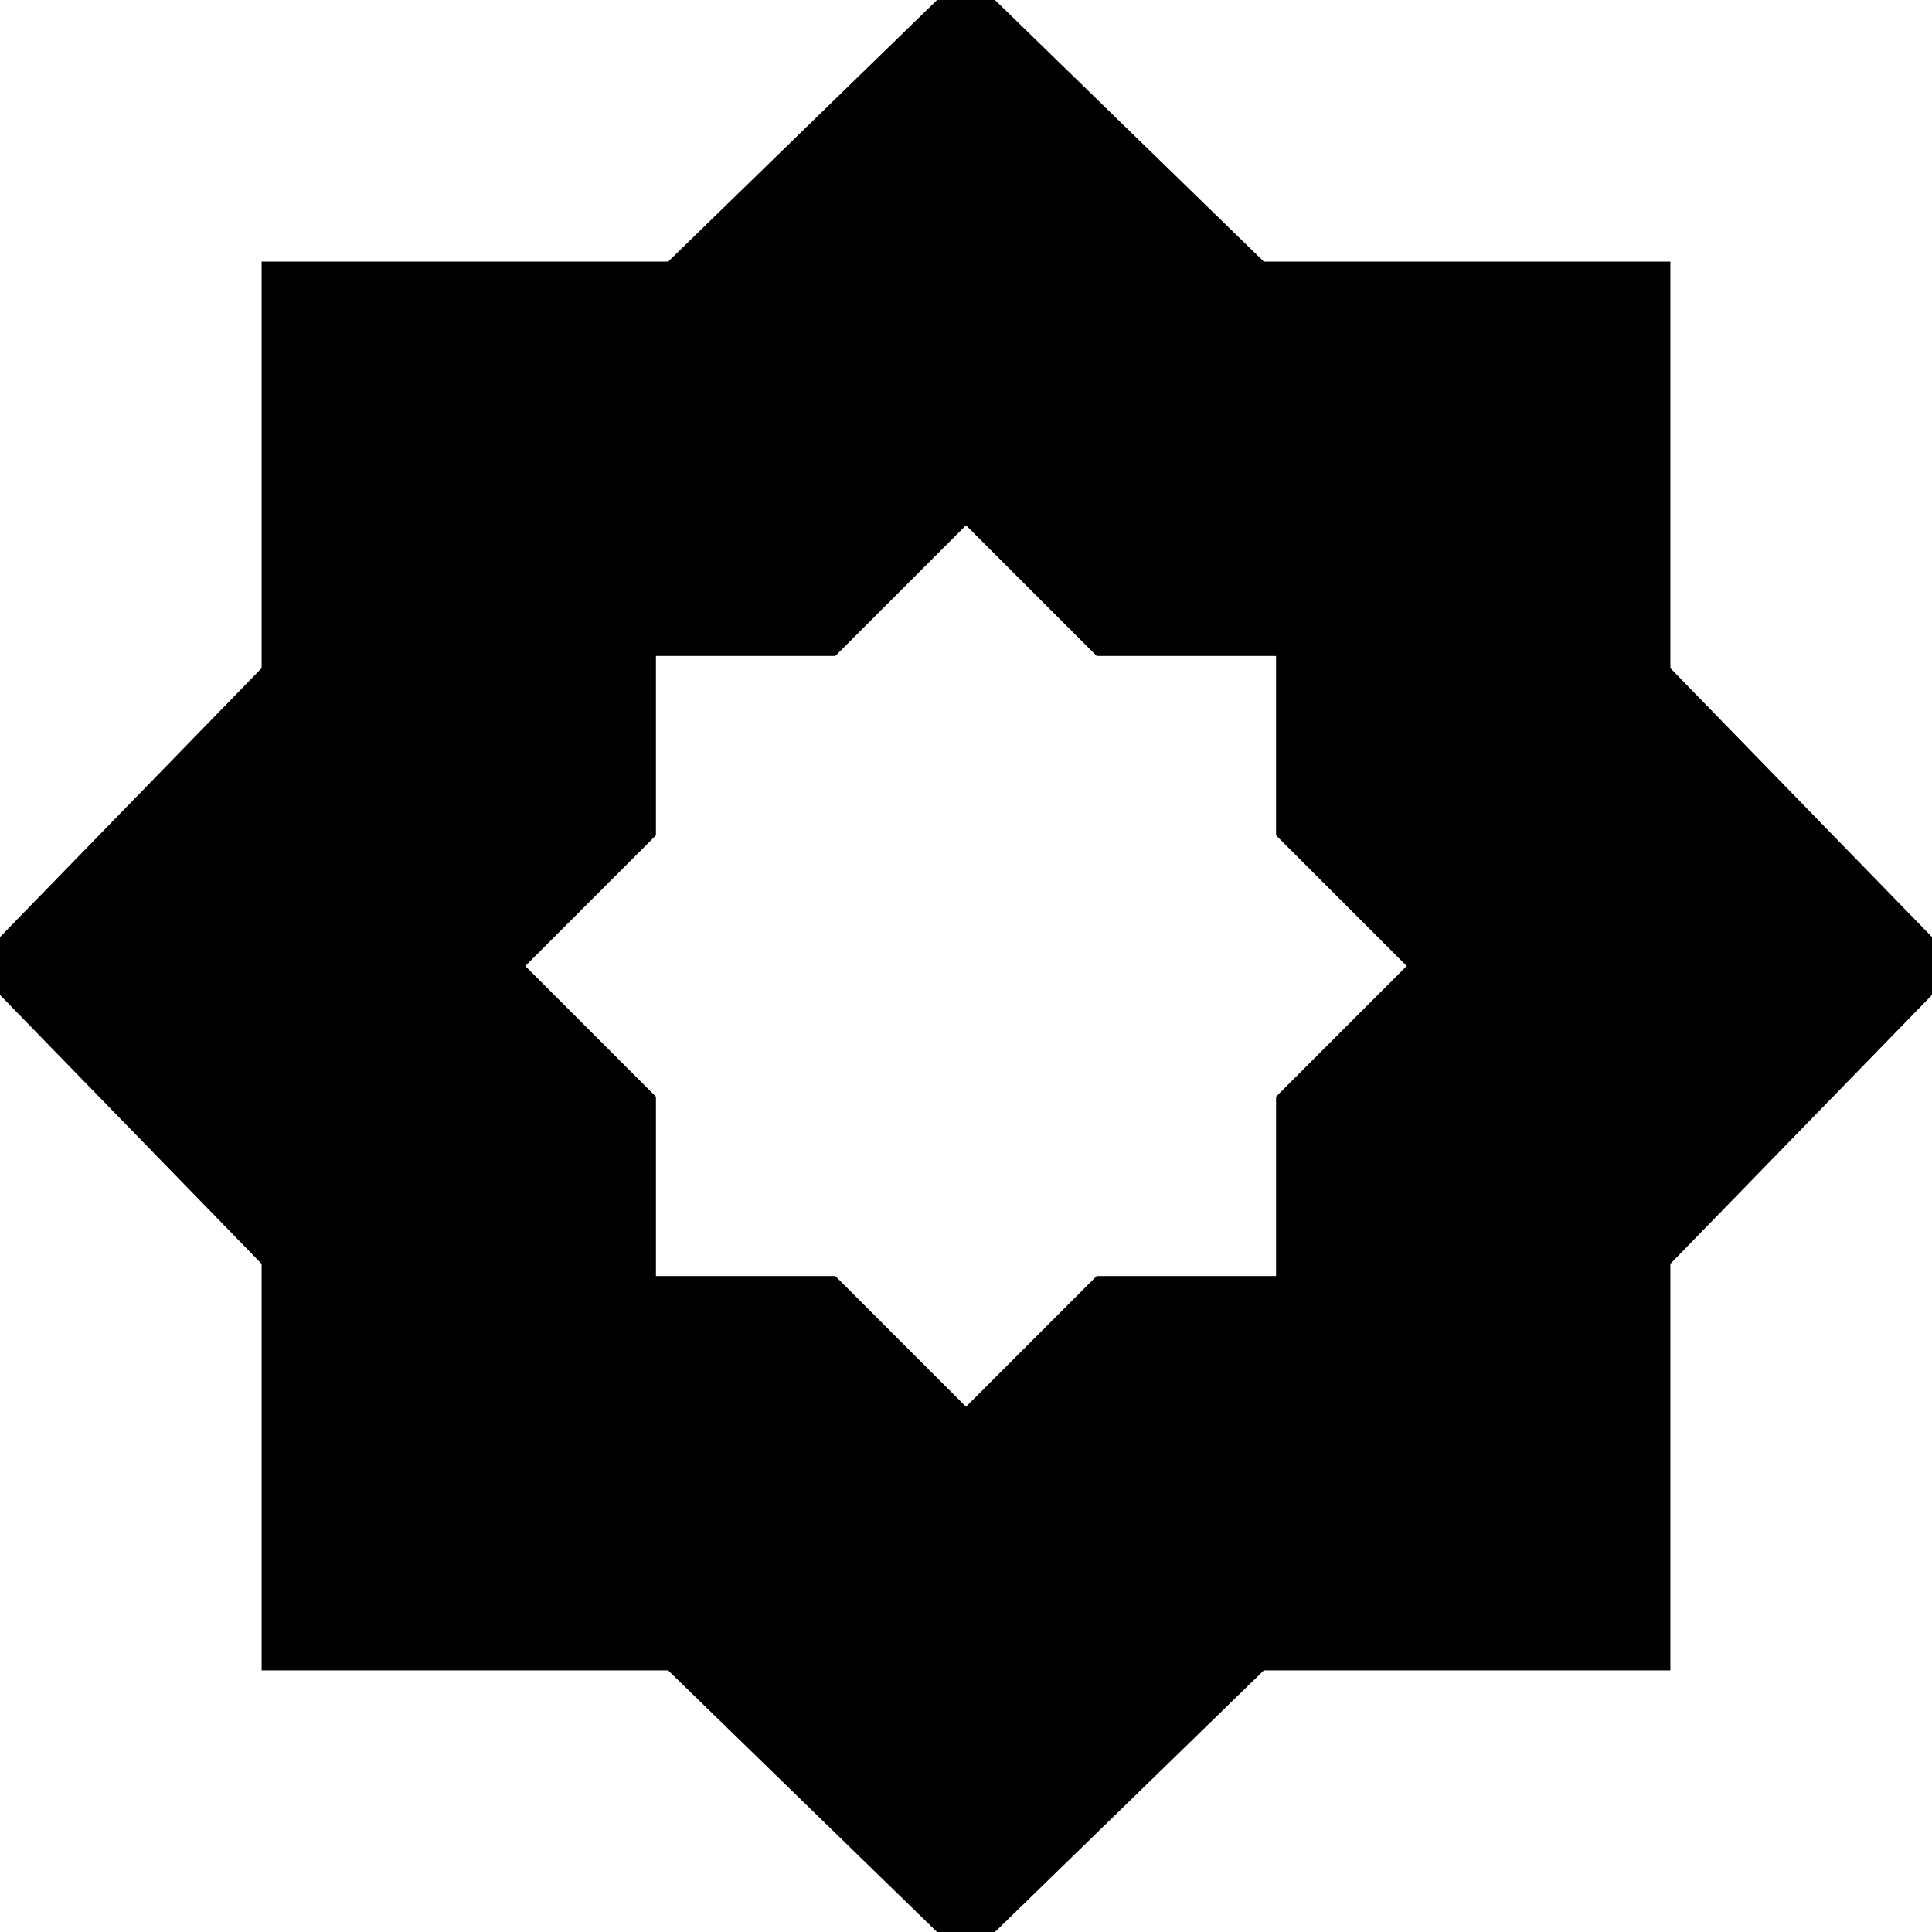 <svg xmlns="http://www.w3.org/2000/svg" height="24" viewBox="0 -960 960 960" width="24"><path d="M480 14 332-130H130v-202L-14-480l144-148v-202h202l148-144 148 144h202v202l144 148-144 148v202H628L480 14Zm0-148 101.765-101.765h142.47v-142.47L826-480 724.235-581.765v-142.47h-142.47L480-826 378.235-724.235h-142.47v142.47L134-480l101.765 101.765v142.47h142.47L480-134Zm0 0L378.235-235.765h-142.47v-142.47L134-480l101.765-101.765v-142.47h142.47L480-826l101.765 101.765h142.47v142.47L826-480 724.235-378.235v142.47h-142.47L480-134Zm0-127 64.93-64.93h89.14v-89.14L699-480l-64.93-64.93v-89.14h-89.14L480-699l-64.93 64.93h-89.14v89.14L261-480l64.93 64.93v89.14h89.14L480-261Z"/></svg>